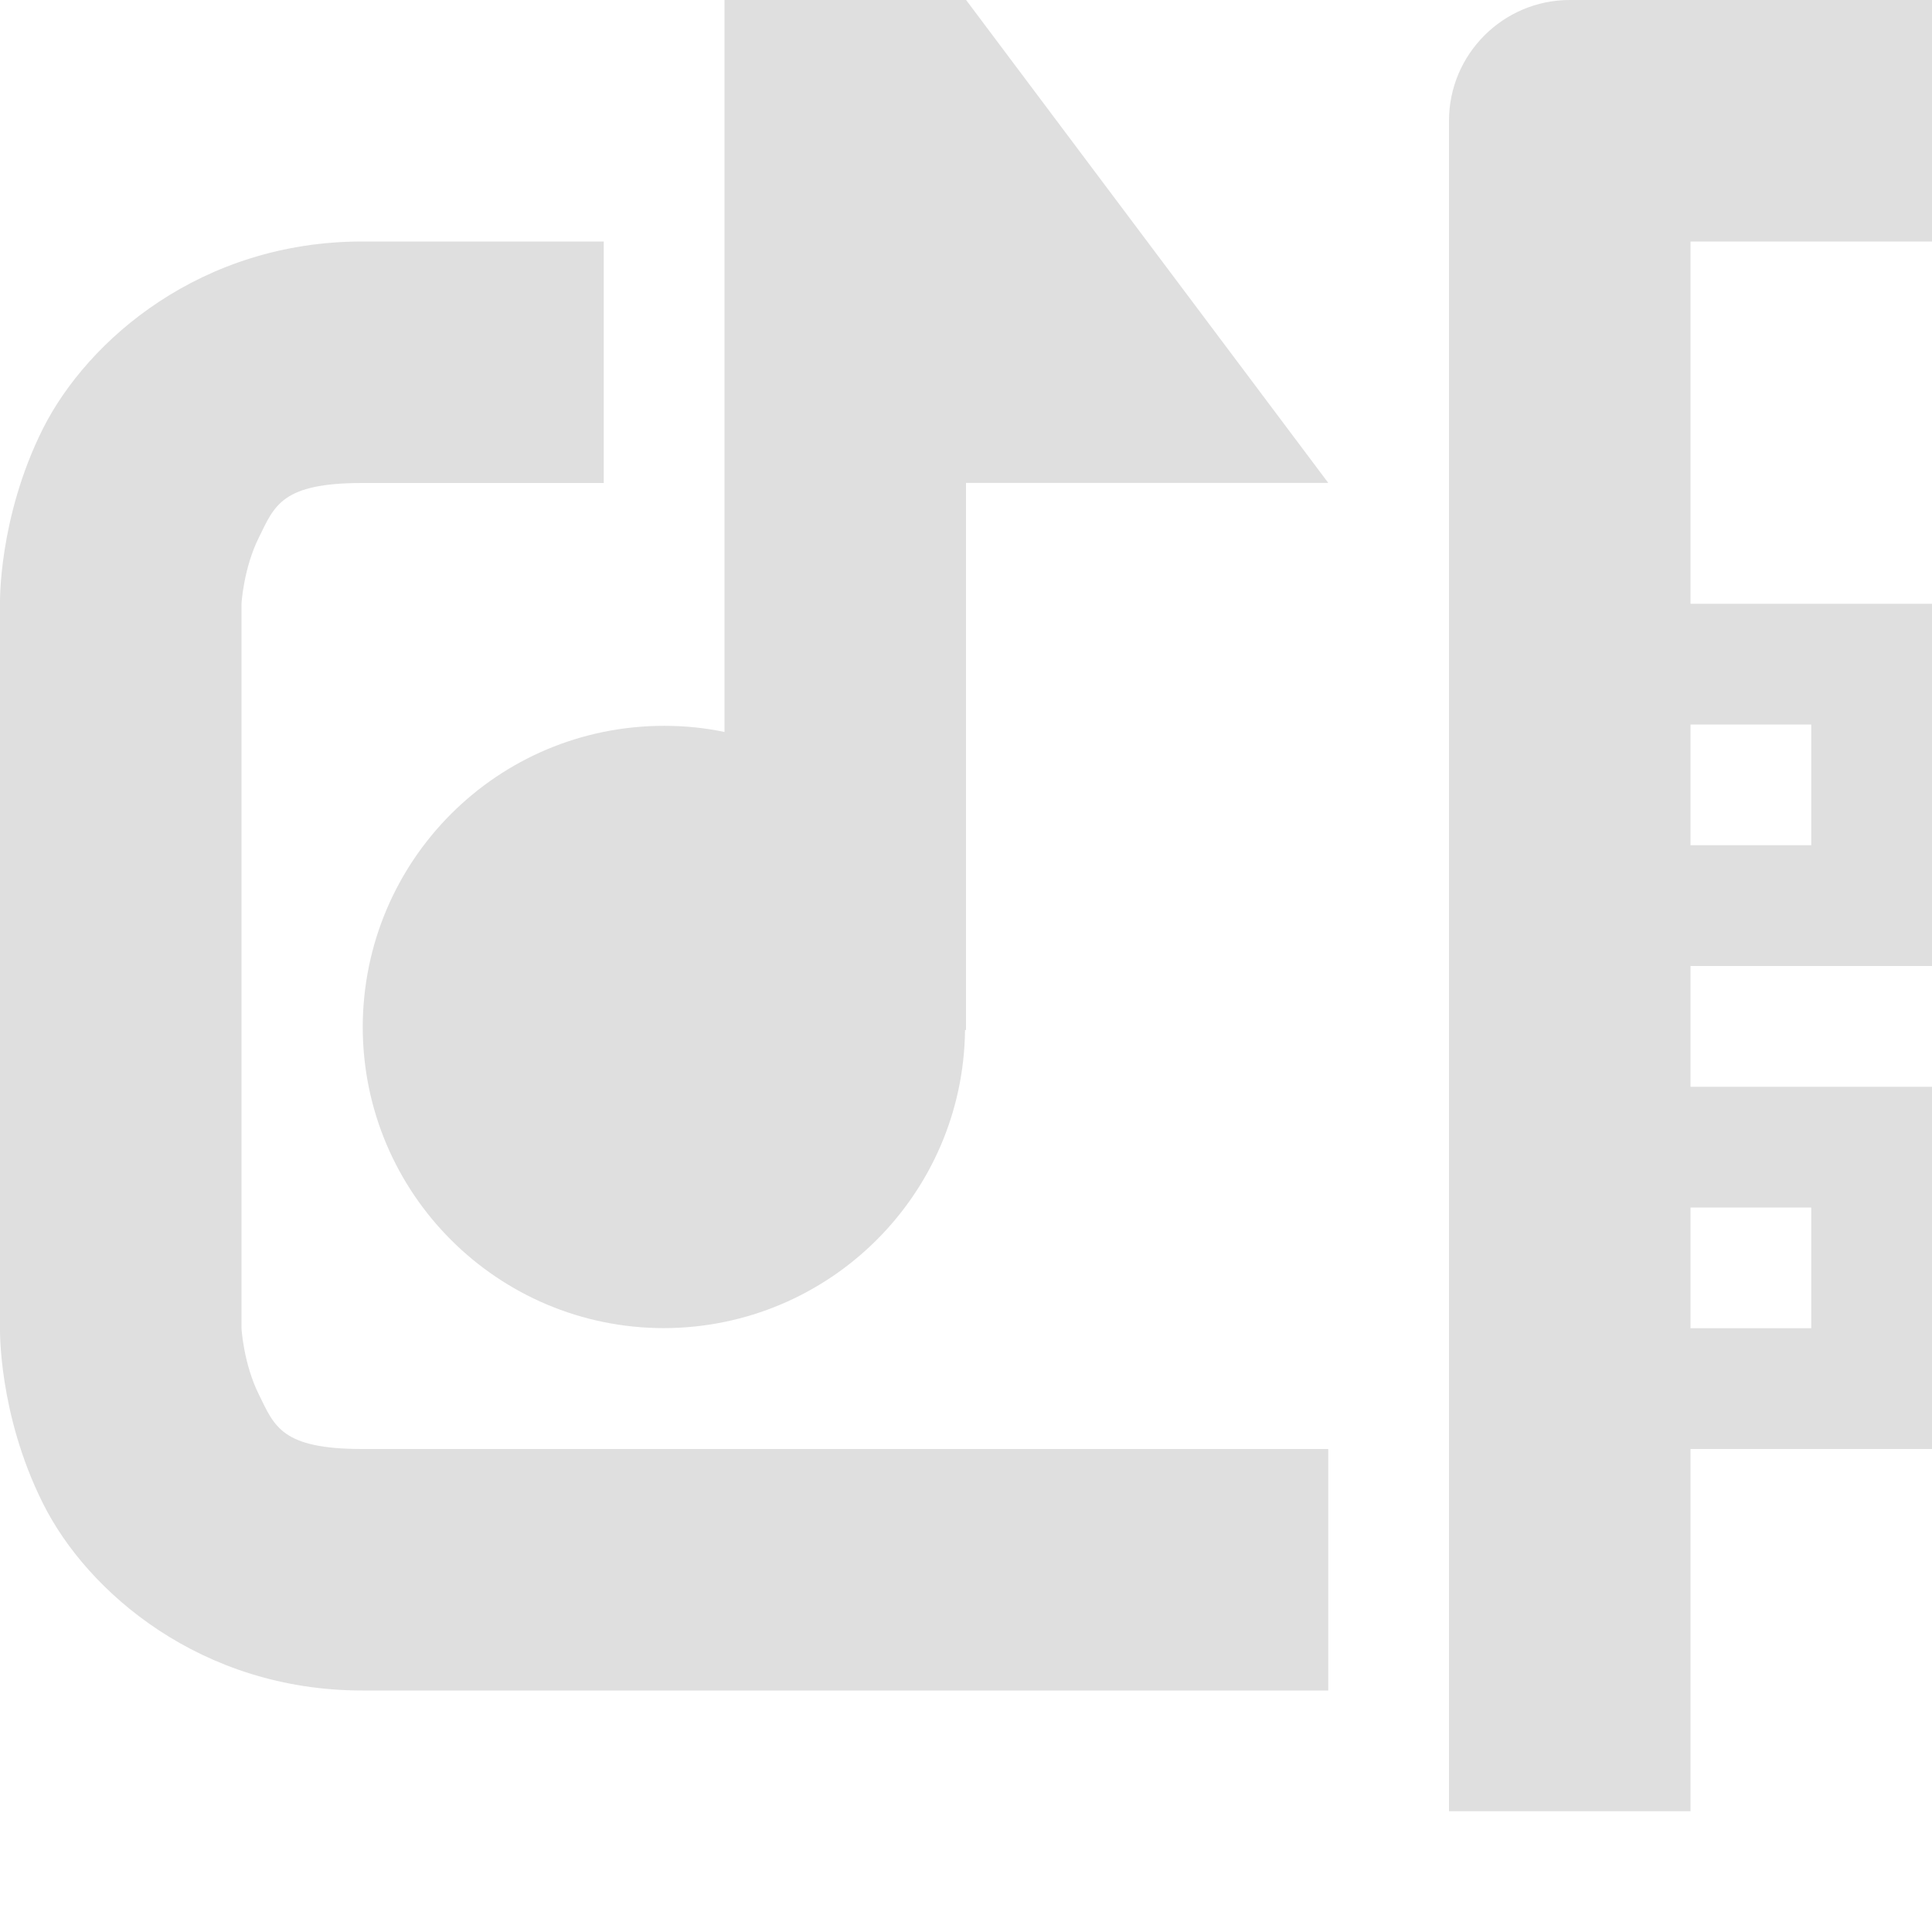 <?xml version="1.0" encoding="UTF-8" standalone="no"?>
<svg
   height="16px"
   viewBox="0 0 16 16"
   width="16px"
   version="1.1"
   id="svg4"
   xml:space="preserve"
   sodipodi:docname="audio-card-symbolic.svg"
   inkscape:version="1.2.1 (9c6d41e410, 2022-07-14, custom)"
   xmlns:inkscape="http://www.inkscape.org/namespaces/inkscape"
   xmlns:sodipodi="http://sodipodi.sourceforge.net/DTD/sodipodi-0.dtd"
   xmlns="http://www.w3.org/2000/svg"
   xmlns:svg="http://www.w3.org/2000/svg"><sodipodi:namedview
     id="namedview5"
     pagecolor="#505050"
     bordercolor="#ffffff"
     borderopacity="1"
     inkscape:showpageshadow="0"
     inkscape:pageopacity="0"
     inkscape:pagecheckerboard="1"
     inkscape:deskcolor="#505050"
     showgrid="false"
     inkscape:zoom="67.6875"
     inkscape:cx="8.0147738"
     inkscape:cy="8.0147738"
     inkscape:window-width="2560"
     inkscape:window-height="1357"
     inkscape:window-x="0"
     inkscape:window-y="0"
     inkscape:window-maximized="1"
     inkscape:current-layer="svg4" /><defs
     id="defs8" /><path
     d="m 6 0 v 6.062 c -0.164 -0.035 -0.332 -0.051 -0.5 -0.051 c -1.379 0 -2.492 1.113 -2.496 2.492 c 0 1.379 1.117 2.496 2.496 2.496 c 1.367 -0.004 2.477 -1.102 2.492 -2.469 h 0.008 v -4.531 h 3 l -3 -4 z m 7 0 c -0.551 0 -1 0.449 -1 1 v 14 h 2 v -3 h 2 v -3 h -2 v -1 h 2 v -3 h -2 v -3 h 2 v -2 z m -10 2 c -1.332 0 -2.273 0.812 -2.645 1.551 c -0.371 0.742 -0.355 1.449 -0.355 1.449 v 6 s -0.016 0.707 0.355 1.449 c 0.367 0.738 1.312 1.551 2.645 1.551 h 8 v -2 h -8 c -0.668 0 -0.727 -0.188 -0.855 -0.449 c -0.129 -0.258 -0.145 -0.551 -0.145 -0.551 v -6 s 0.016 -0.293 0.145 -0.551 c 0.129 -0.262 0.188 -0.449 0.855 -0.449 h 2 v -2 z m 11 4 h 1 v 1 h -1 z m 0 4 h 1 v 1 h -1 z m 0 0"
     fill="#2e3434"
     id="path2"
     style="fill:#dfdfdf;fill-opacity:1.0" /></svg>
